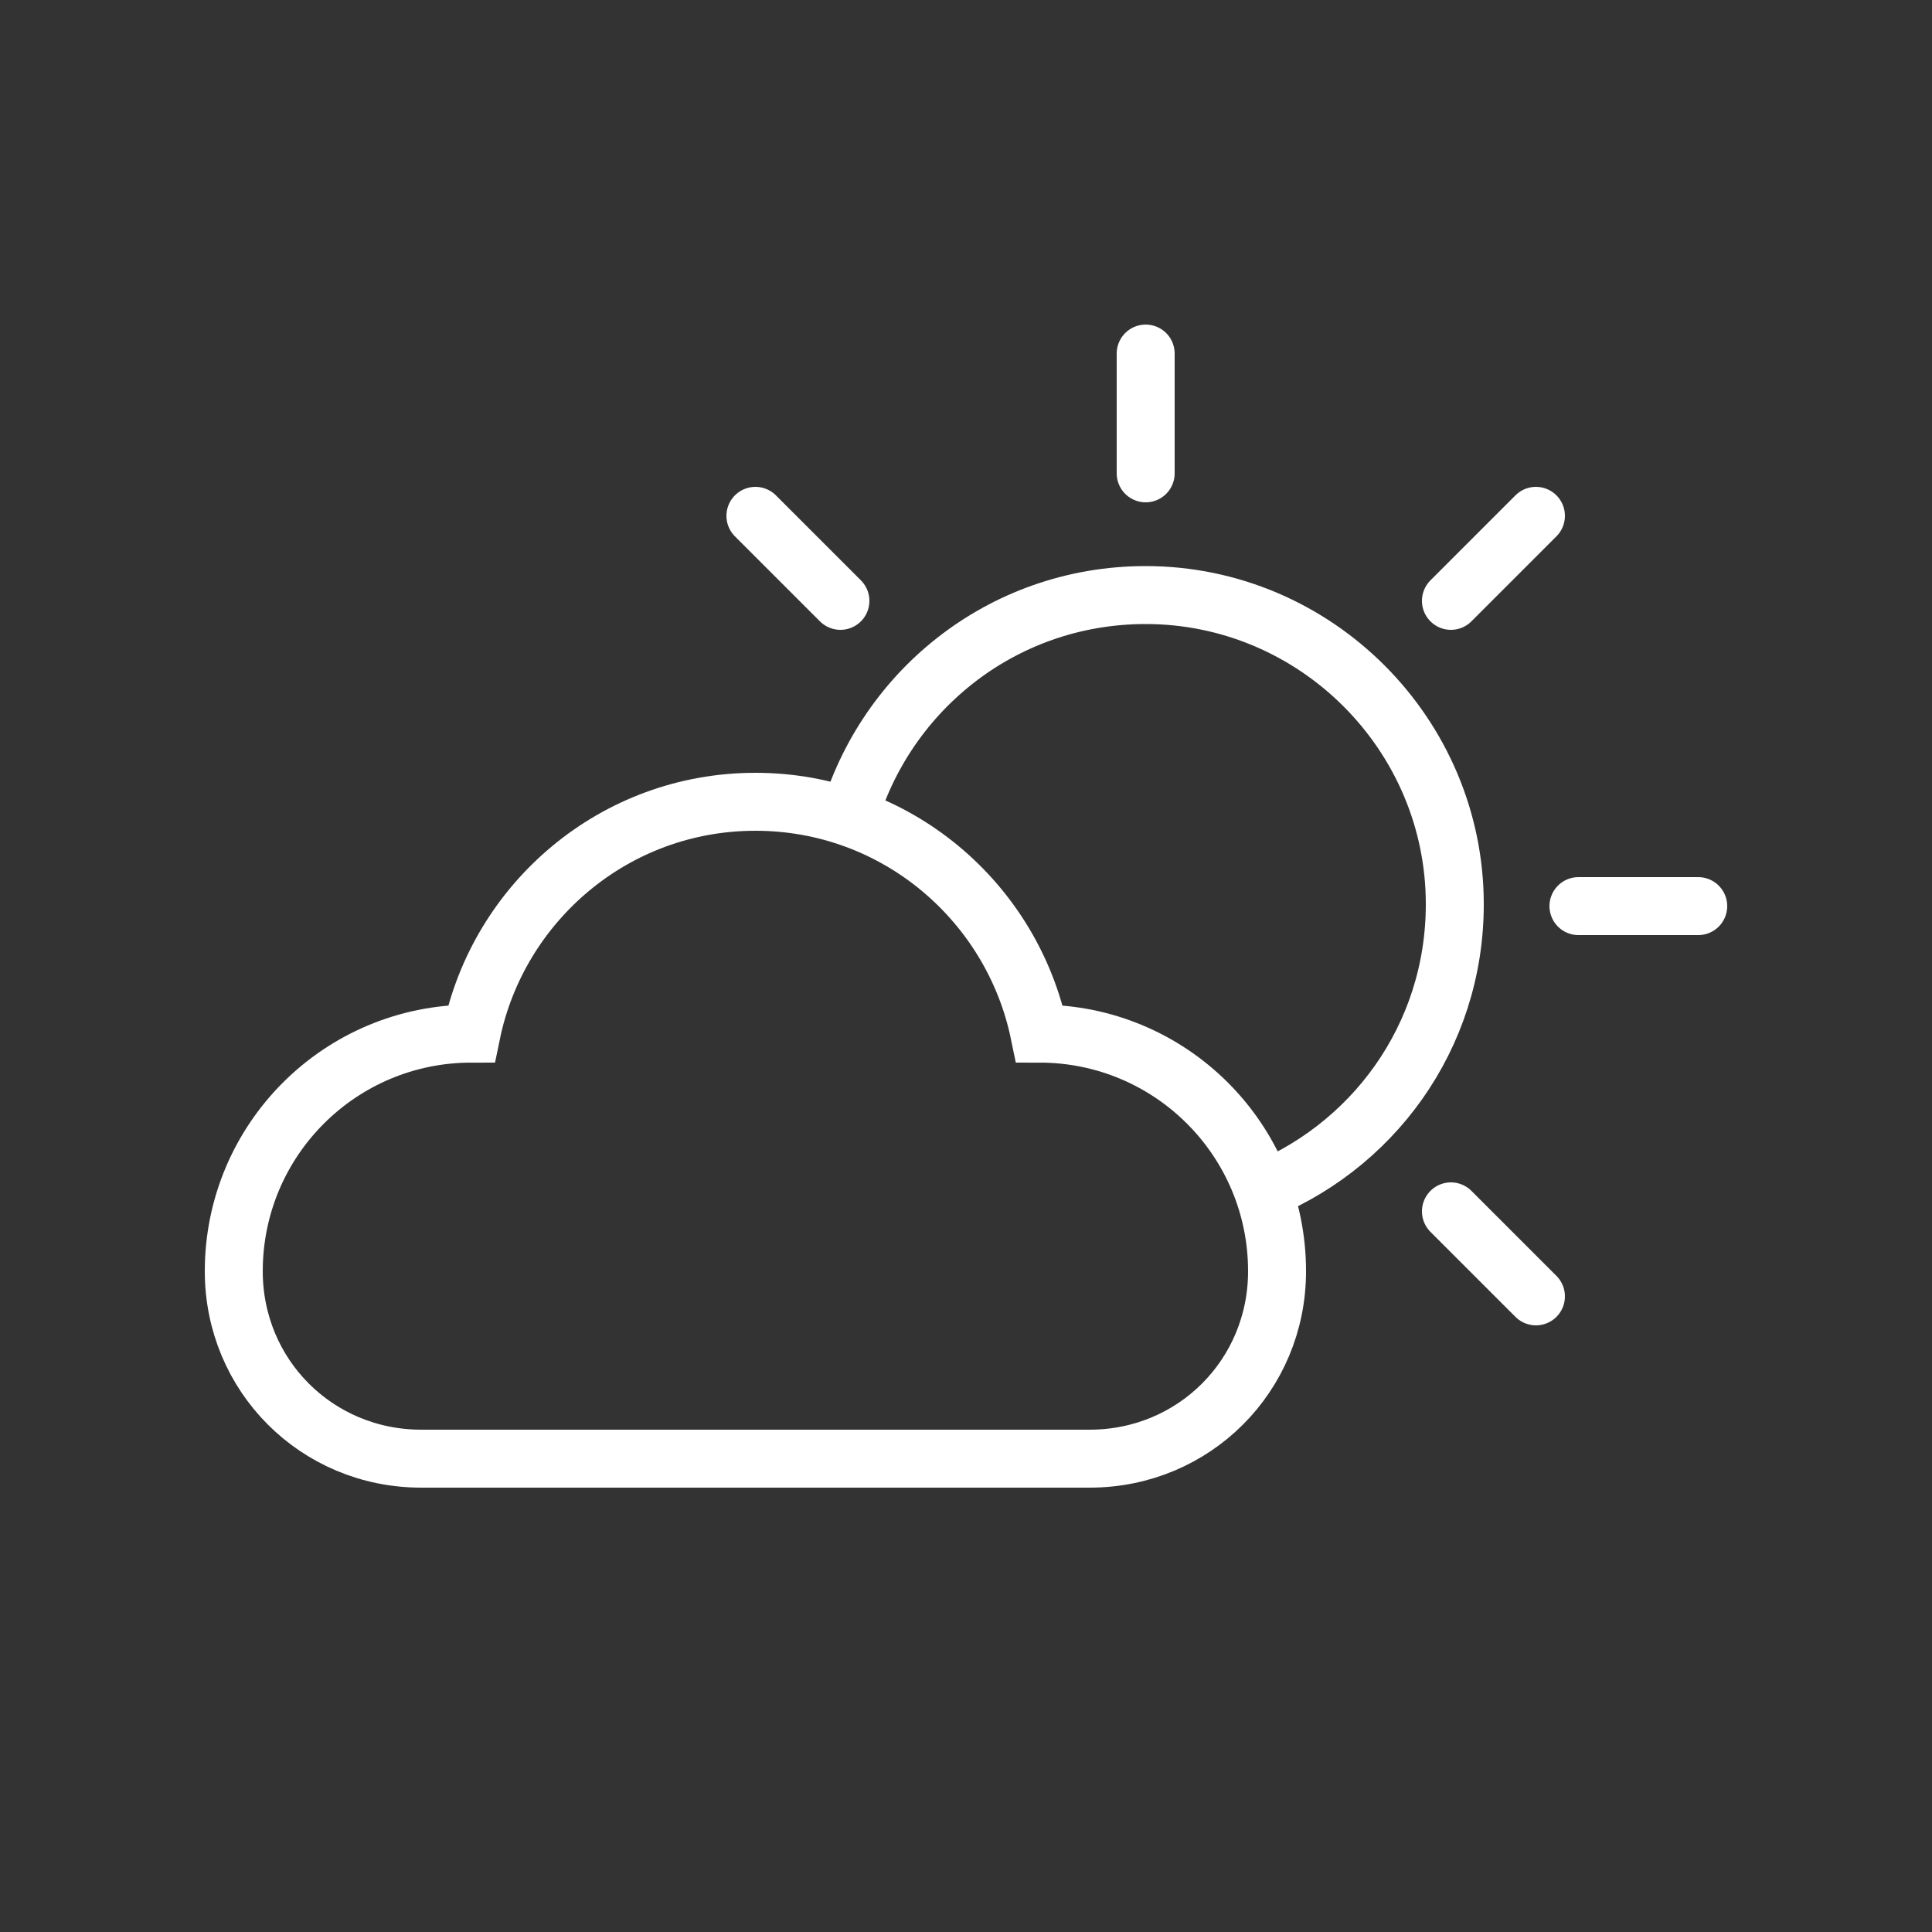 <?xml version="1.0" encoding="utf-8"?>
<!-- Generator: Adobe Illustrator 25.3.1, SVG Export Plug-In . SVG Version: 6.00 Build 0)  -->
<svg version="1.1" id="Layer_1" xmlns="http://www.w3.org/2000/svg" xmlns:xlink="http://www.w3.org/1999/xlink" x="0px" y="0px"
	 viewBox="0 0 100 100" style="enable-background:new 0 0 100 100;" xml:space="preserve">
<rect x="0" y="0" width="100" height="100" fill="#333333" stroke="none"/>
<style type="text/css">
	.st0{fill:none;stroke:#FFFFFF;stroke-width:3;stroke-linecap:round;stroke-linejoin:round;stroke-miterlimit:10;}
	.st1{fill:none;stroke:#C63838;stroke-width:3;stroke-miterlimit:10;}
	.st2{fill:none;stroke:#C63838;stroke-width:3;stroke-linecap:round;stroke-miterlimit:10;}
	.st3{fill:none;stroke:#FFFFFF;stroke-width:3;stroke-miterlimit:10;}
	.st4{fill:none;stroke:#FFFFFF;stroke-width:3;stroke-linecap:round;stroke-miterlimit:10;}
	.st5{fill:#FFFFFF;stroke:#C63838;stroke-width:3;stroke-miterlimit:10;}
	.st6{fill:none;stroke:#C63838;stroke-width:3;stroke-linecap:round;stroke-linejoin:round;stroke-miterlimit:10;}
</style>
<g>
	<path class="st3" d="M43.8,42.8c1.8-6.9,8-12,15.5-12c8.8,0,16,7.2,16,16c0,6.9-4.3,12.7-10.4,15"/>
	<g>
		<line class="st4" x1="59.3" y1="18.3" x2="59.3" y2="24.5"/>
	</g>
	<g>
		<line class="st4" x1="79.5" y1="67.1" x2="75.1" y2="62.7"/>
		<line class="st4" x1="43.5" y1="31.1" x2="39.1" y2="26.7"/>
	</g>
	<g>
		<line class="st4" x1="75.1" y1="31.1" x2="79.5" y2="26.7"/>
	</g>
	<g>
		<line class="st4" x1="87.9" y1="46.9" x2="81.7" y2="46.9"/>
	</g>
</g>
<g>
	<path class="st3" d="M53.8,53.5c-1.4-6.8-7.4-12-14.7-12s-13.3,5.2-14.7,12l0,0c-6.8,0-12.3,5.5-12.3,12.3l0,0
		c0,5.4,4.3,9.7,9.7,9.7h34.6c5.4,0,9.7-4.3,9.7-9.7l0,0C66.1,59,60.6,53.5,53.8,53.5L53.8,53.5z"/>
</g>
</svg>

